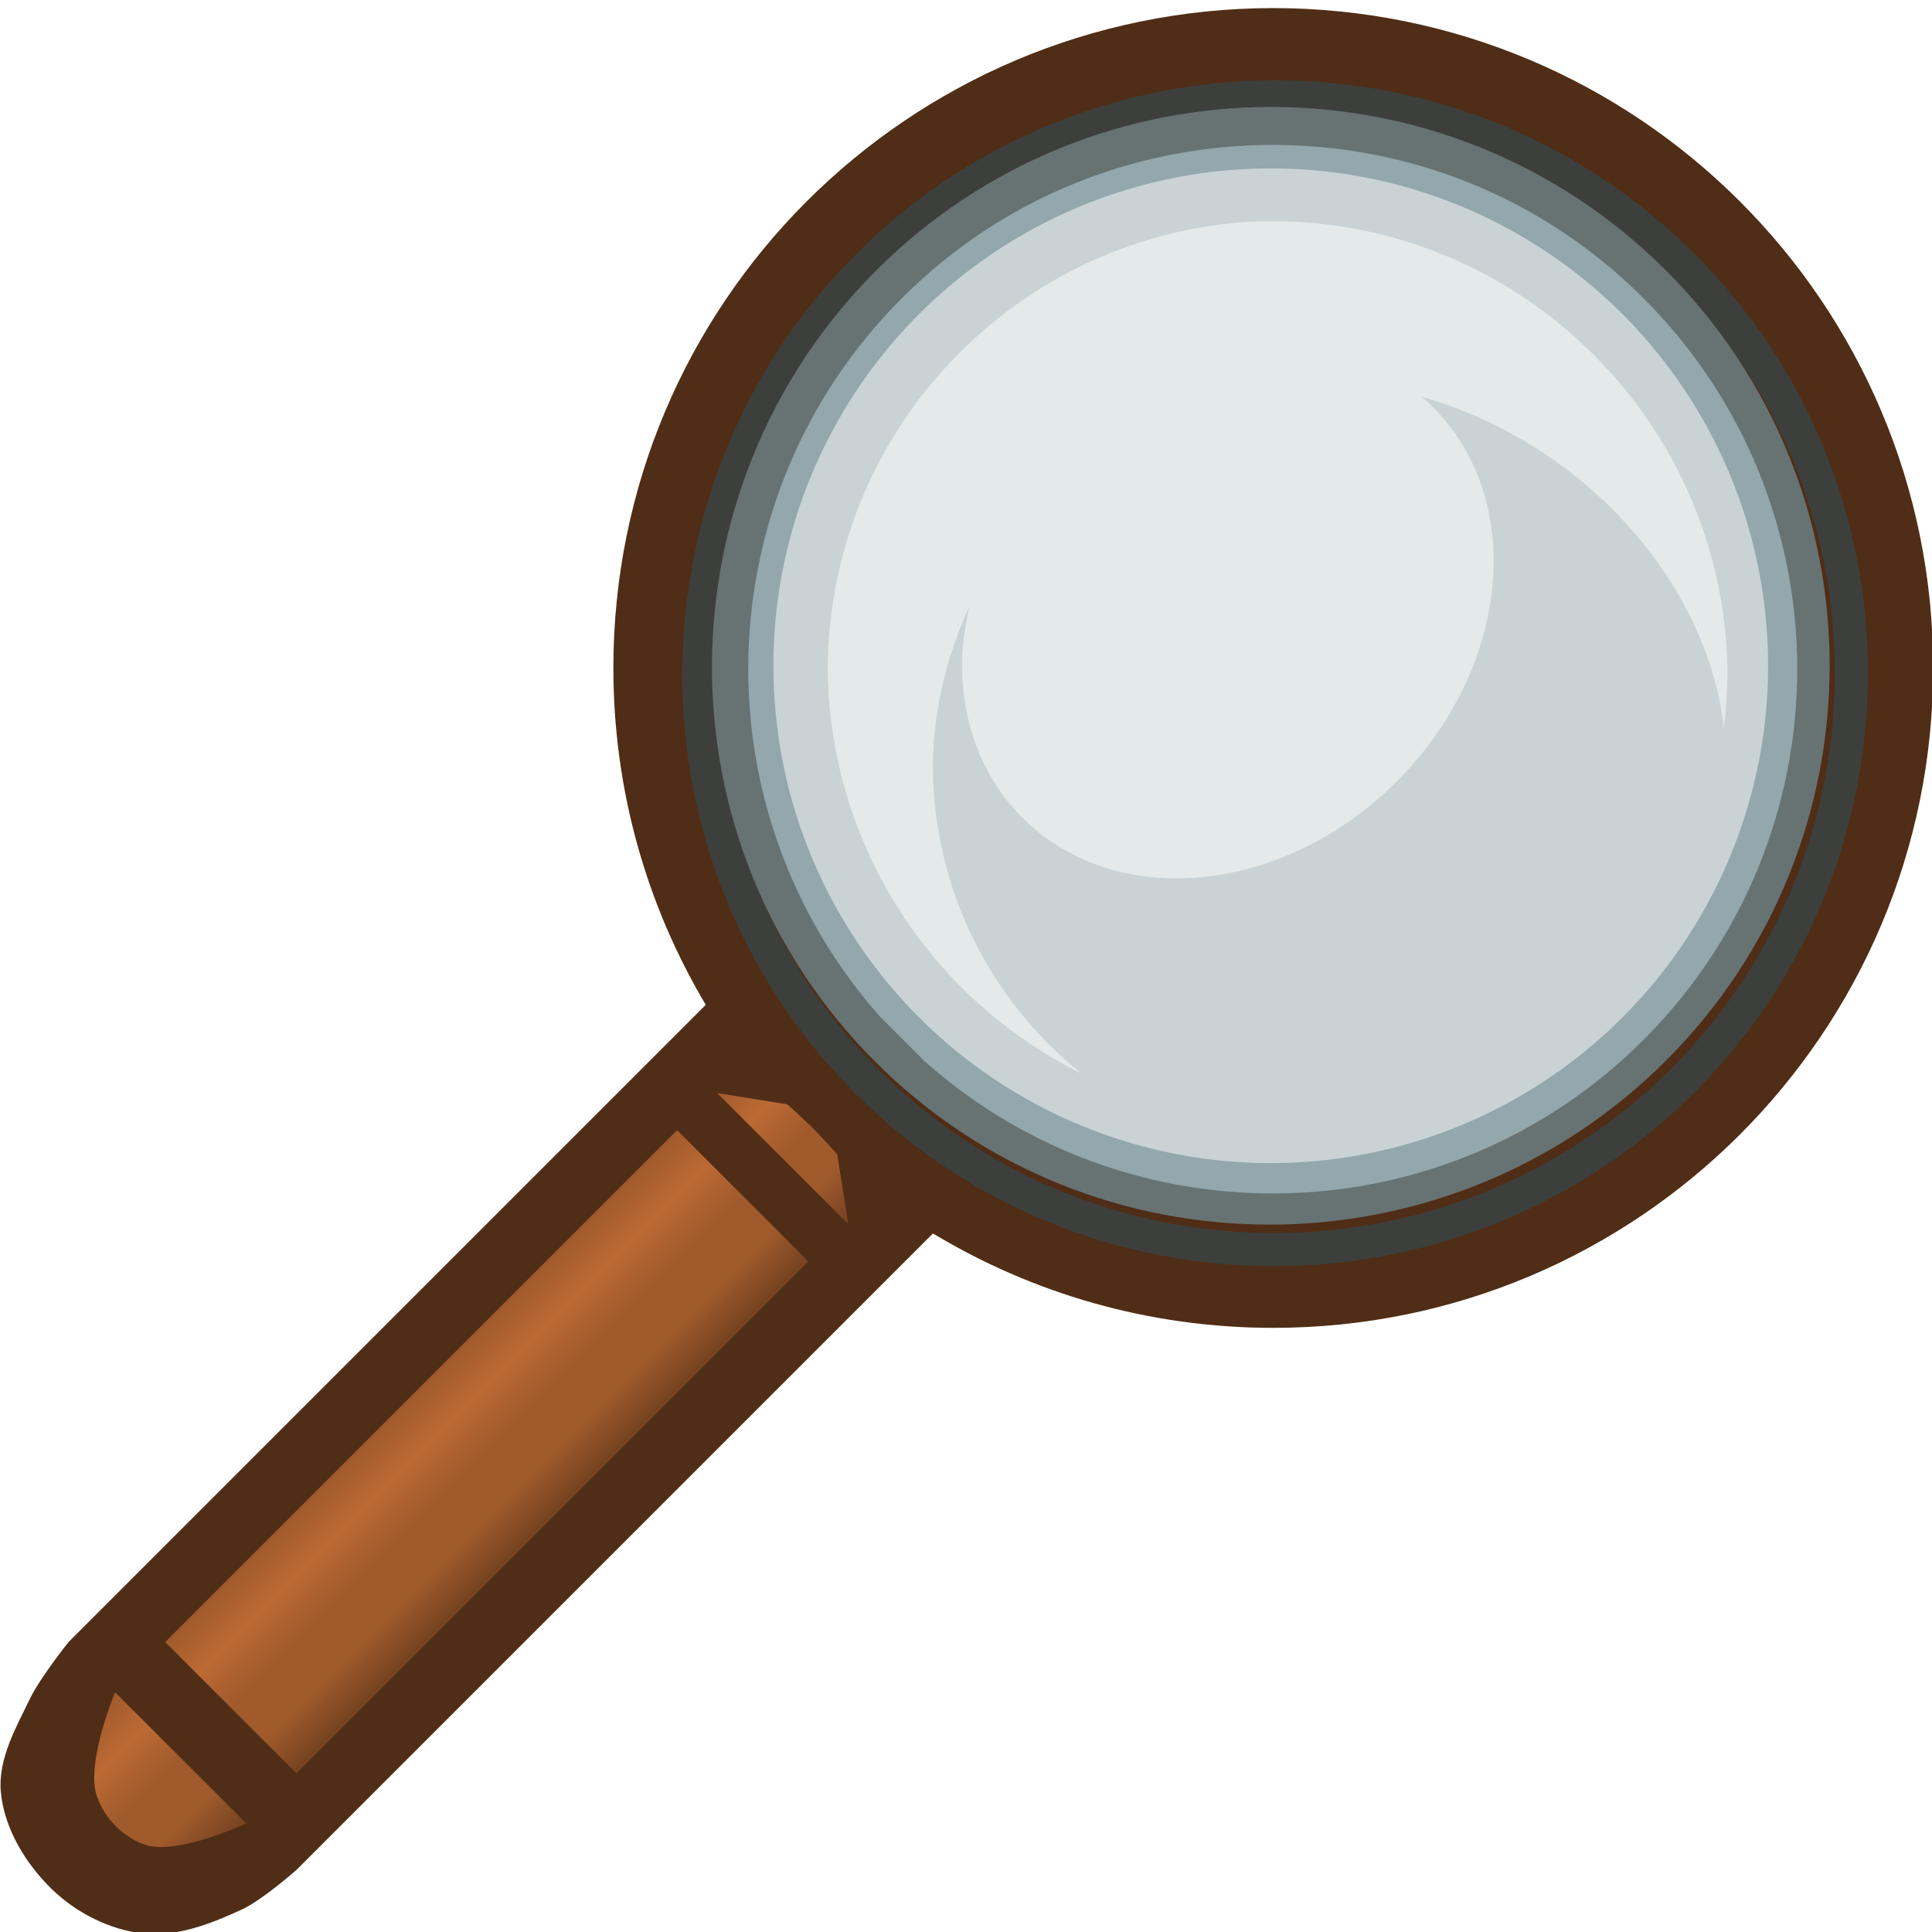 <svg height="500" viewBox="0 0 132.292 132.292" width="500" xmlns="http://www.w3.org/2000/svg" xmlns:xlink="http://www.w3.org/1999/xlink"><filter id="a" color-interpolation-filters="sRGB" height="1.054" width="1.054" x="-.027" y="-.027"><feGaussianBlur stdDeviation=".89"/></filter><linearGradient id="b" gradientUnits="userSpaceOnUse" x1="428.775" x2="463.338" y1="1515.072" y2="1549.637"><stop offset="0" stop-color="#a05a2c"/><stop offset=".25" stop-color="#bc6a34"/><stop offset=".5" stop-color="#a05a2c"/><stop offset=".75" stop-color="#a05a2c"/><stop offset="1" stop-color="#754220"/></linearGradient><path d="m216.786 294.481c-10.575 0-21.156 4.025-29.211 12.08-15.522 15.522-16.086 40.407-1.695 56.613l-4.176 4.167 3.506 3.506 4.167-4.175c16.205 14.391 41.09 13.827 56.612-1.695 16.11-16.109 16.11-42.305 0-58.415-8.054-8.055-18.627-12.08-29.203-12.08zm0 4.911c9.3 0 18.596 3.556 25.706 10.666 14.22 14.22 14.22 37.2 0 51.42-13.633 13.633-35.311 14.193-49.609 1.687l.058-.057c-.622-.542-1.235-1.103-1.827-1.695-.584-.584-1.135-1.19-1.67-1.802l-.058.058c-12.507-14.298-11.946-35.977 1.686-49.61 7.11-7.11 16.414-10.666 25.714-10.666zm0 4.978c-8.02 0-16.042 3.069-22.175 9.202-12.267 12.267-12.267 32.077 0 44.343 2.683 2.683 5.723 4.783 8.971 6.292-6.591-5.05-10.84-13-10.84-21.945 0-4.054.871-7.908 2.439-11.377-1.102 5.42.116 10.816 3.829 14.527 6.504 6.505 18.189 5.376 26.094-2.53s9.034-19.59 2.529-26.095c-.628-.629-1.308-1.183-2.025-1.67 11.941 2.288 21.154 12.262 22.291 24.573 1.175-9.279-1.804-18.977-8.946-26.12-6.133-6.133-14.147-9.202-22.167-9.202zm-41.506 63.533-35.669 35.669 9.145 9.145 35.67-35.669-9.145-9.145zm-36.223 42.102-4.233 4.225 3.498 3.498 4.225-4.233-3.489-3.489z" fill="#00f" stroke-width=".265"/><ellipse cx="175.542" cy="219.537" fill="#0f0" rx="10.962" ry="10.231"/><g stroke-width="1.018"><g transform="matrix(.26 0 0 .26 -100.17 -281.48)"><path d="m720.457 1084.742c-96.013.157-173.649 77.92-173.648 173.791-0 32.412 8.883 62.746 24.332 88.717l-167.824 167.824s-7.455 9.365-10.049 14.705c-3.776 7.774-8.559 16.126-7.782 24.734.872 9.664 6.58 19.021 13.566 25.756 6.399 6.17 15.192 10.634 24.033 11.558 8.851.925 17.857-2.606 25.932-6.347 5.353-2.48 14.324-10.393 14.324-10.393l167.633-167.633c26.17 15.784 56.837 24.869 89.627 24.869 95.982 0 173.791-77.809 173.791-173.791 0-95.982-77.809-173.791-173.934-173.791zm0 36.023v.01c17.648 0 35.366 3.344 51.979 10.064 16.612 6.72 32.173 16.817 45.67 30.314 26.994 26.994 40.49 62.328 40.49 97.66-0 35.333-13.496 70.665-40.49 97.658-26.01 26.01-59.774 39.469-93.814 40.406-34.04.937-68.356-10.65-95.473-34.73l-11.707-11.707c-24.08-27.117-35.667-61.437-34.732-95.478.935-34.042 14.393-67.805 40.402-93.814 13.496-13.496 29.064-23.592 45.684-30.312 16.62-6.721 34.339-10.067 51.992-10.066z" fill="#502d16"/><path d="m574.133 1370.477 34.564 34.56-2.922-18.406c-1.296-1.439-2.522-2.79-3.719-4.09-.866-.926-1.821-1.931-2.617-2.728-.953-.946-1.811-1.758-2.68-2.572-.662-.616-1.33-1.226-2.002-1.834-.78-.707-1.455-1.318-2.162-1.955zm-10.545 9.783-134.812 134.812 34.562 34.564 134.812-134.814zm-148.016 148.018s-7.63 18.324-4.891 27.076c1.862 5.947 7.238 11.466 13.219 13.219 8.59 2.517 26.234-5.734 26.234-5.734z" fill="url(#b)"/></g><g opacity=".75" transform="matrix(.982 0 0 .982 -100.17 -281.48)"><path d="m720.521 1102.775c-39.909 0-79.881 15.267-110.299 45.684-60.836 60.836-61.135 160.023-.279 220.877 60.856 60.856 160.044 60.556 220.879-.279 60.836-60.835 60.836-159.762 0-220.598-30.418-30.418-70.391-45.683-110.299-45.684zm0 8.773c37.679.001 75.356 14.371 104.098 43.113 57.484 57.483 57.484 150.714 0 208.195-57.482 57.483-150.987 57.757-208.471.274-57.483-57.482-57.208-150.987.275-208.471 28.742-28.741 66.419-43.112 104.098-43.111z" fill="#374548" transform="scale(.265)"/><path d="m163.095 305.504c-15.209 15.209-15.282 39.949-.073 55.158 15.209 15.209 39.949 15.136 55.158-.073 15.209-15.209 15.209-39.876 0-55.085-7.605-7.605-17.573-11.407-27.543-11.407s-19.938 3.803-27.543 11.407z" fill="#6f8a91"/><circle cx="66.146" cy="39.543" fill="#b7c4c8" filter="url(#a)" r="39.543" stroke-width="3262.16" transform="matrix(.877 0 0 .877 132.605 298.383)"/><g fill="#dbe2e3"><path d="m191.635 311.263a17.771 20.811 49.107 0 0 -13.939 5.126 17.771 20.811 49.107 0 0 -8.61 16.396c-.034 4.121 1.344 8.003 4.217 10.876 6.504 6.505 18.188 5.376 26.094-2.53s9.035-19.59 2.53-26.095c-.628-.629-1.308-1.184-2.025-1.671.137.026.271.059.407.087a17.771 20.811 49.107 0 0 -8.674-2.19z" stroke-width=".216"/><path d="m222.21 337.356c.173-1.369.254-2.746.246-4.124-.314-16.996-14.104-30.814-31.1-31.161-.242-.005-.484-.007-.727-.006v-0c-.7.002-1.399.027-2.096.076-7.146.585-14.133 3.616-19.612 9.096-6.061 6.061-9.126 13.965-9.197 21.89.027 11.998 6.895 23.011 17.693 28.371-6.319-5.064-10.366-12.843-10.366-21.571.205-10.399 6.279-19.283 14.6-23.67 17.862-9.295 38.624 4.671 40.558 21.1z" stroke-width=".351"/></g></g></g></svg>